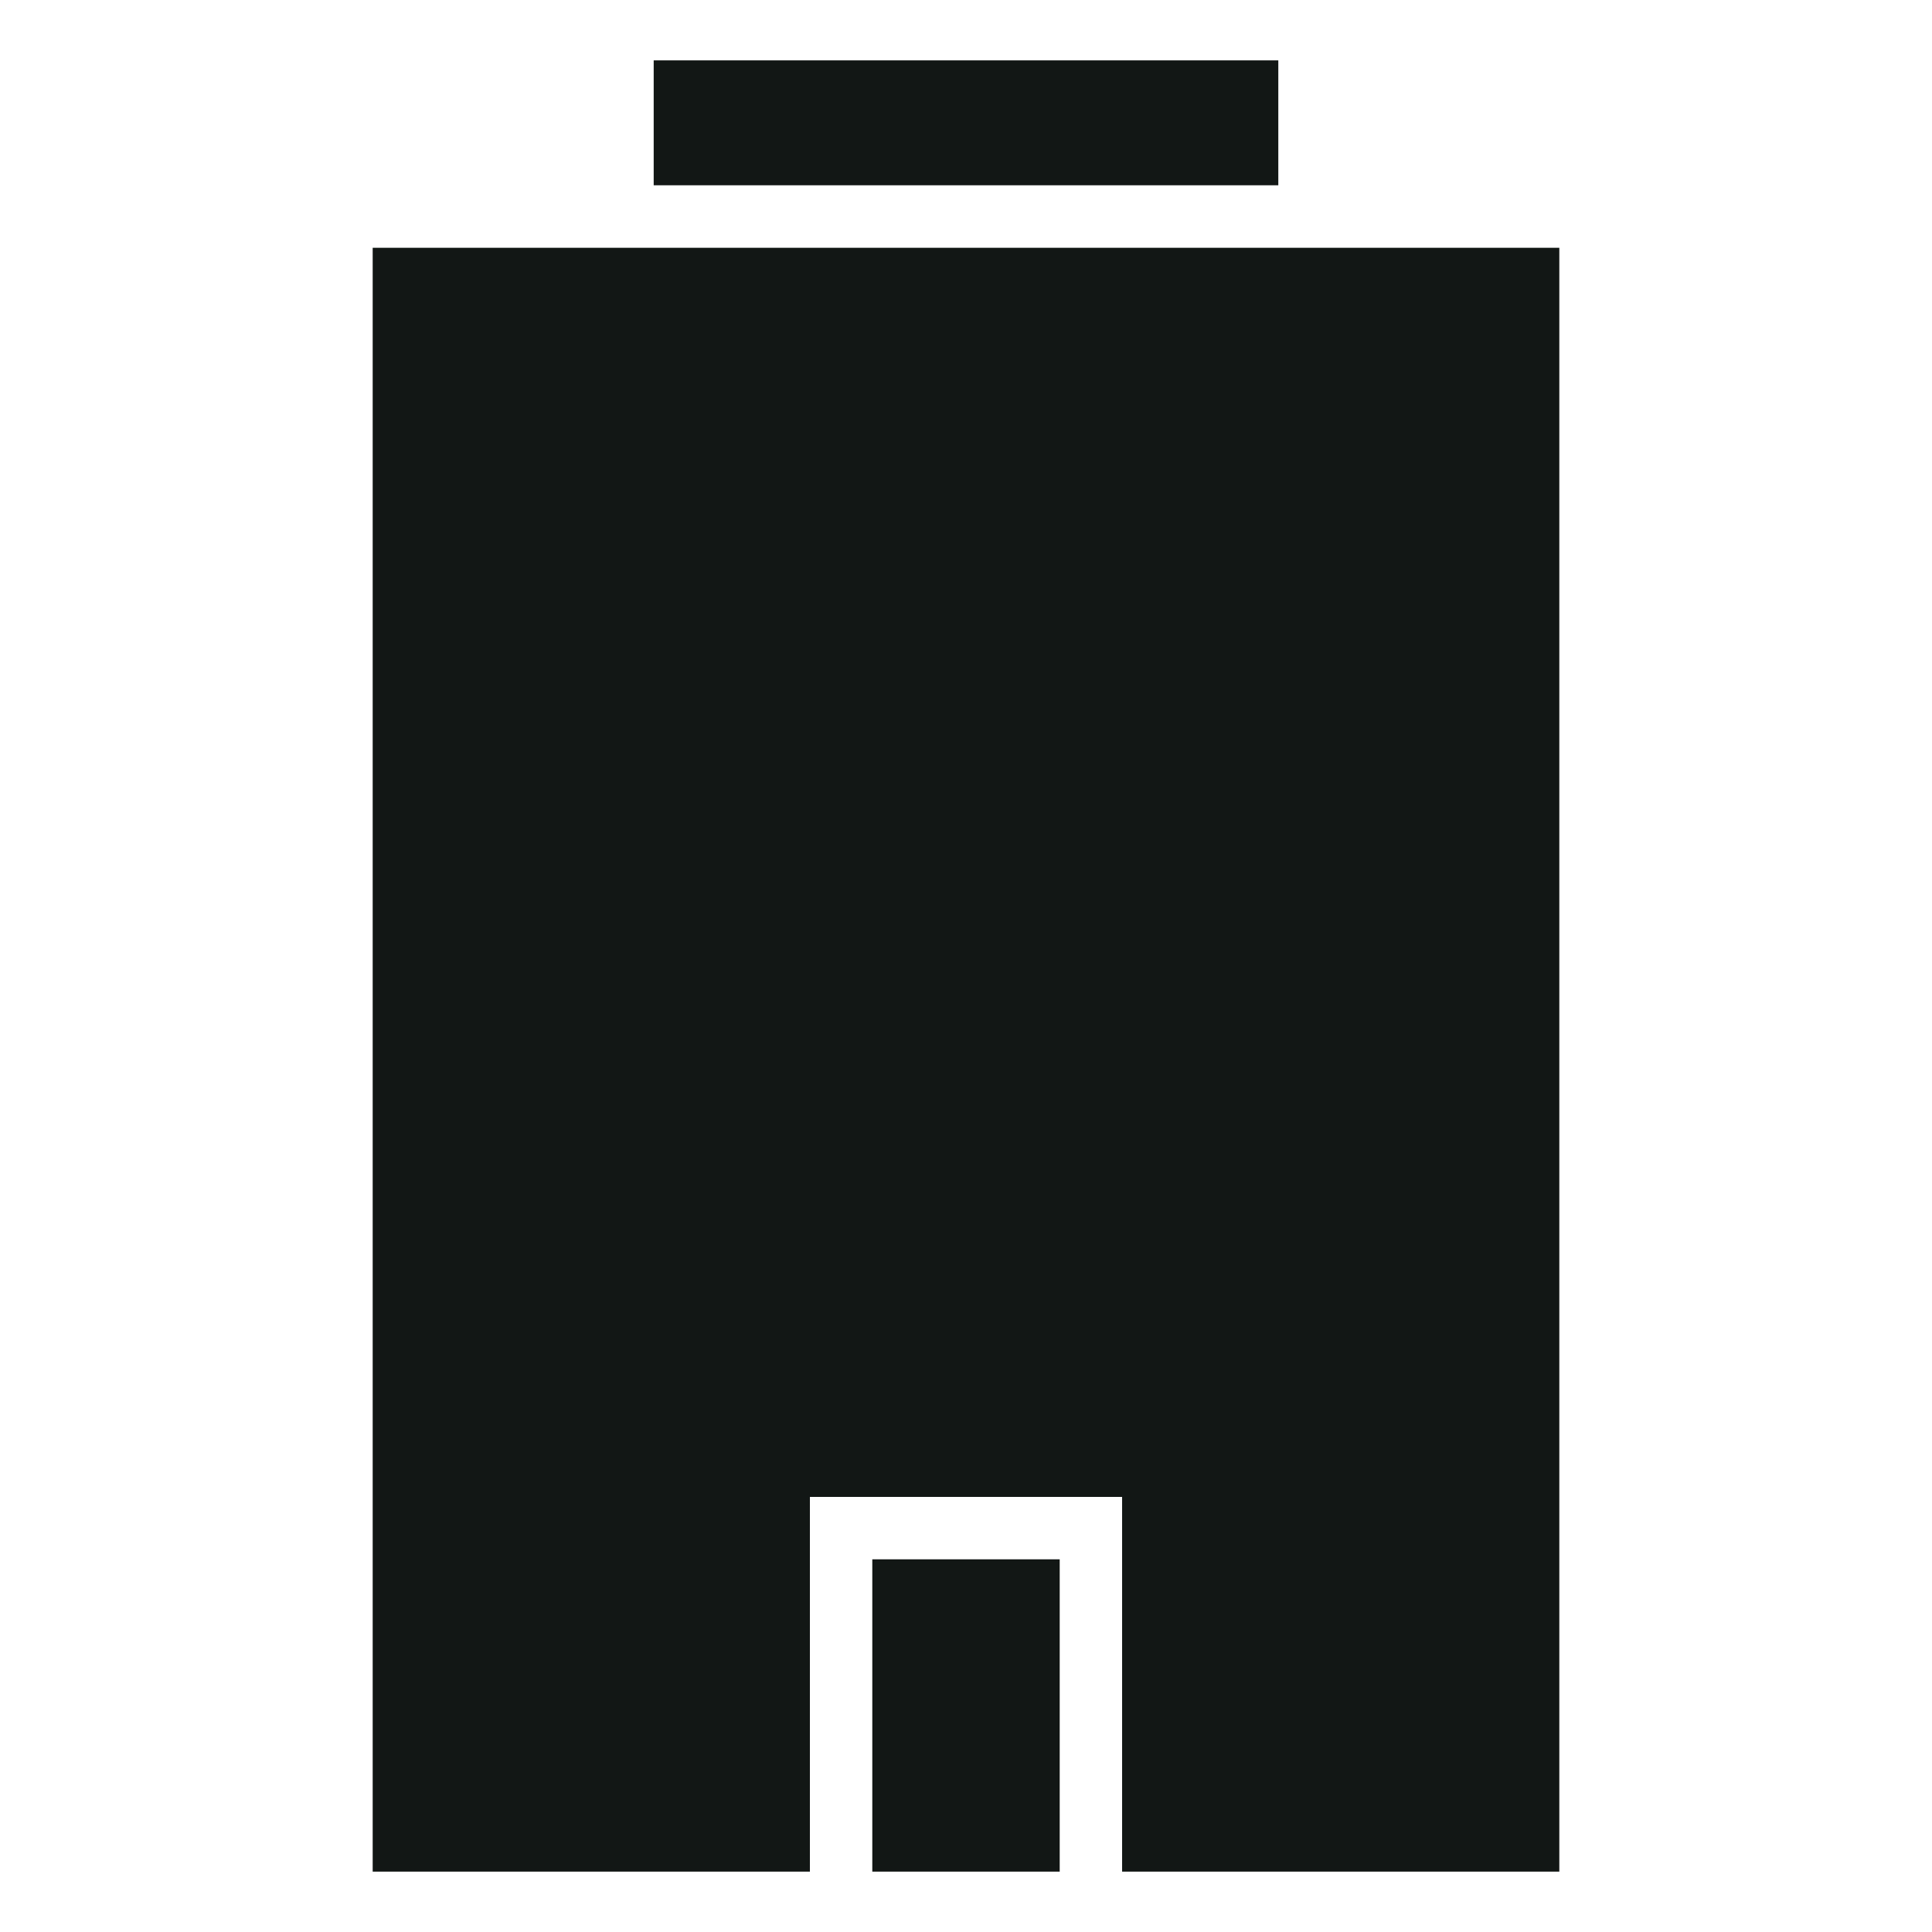 <svg width="20" height="20" viewBox="0 0 20 20" fill="none" xmlns="http://www.w3.org/2000/svg">
<path fill-rule="evenodd" clip-rule="evenodd" d="M6.767 1.918H13.233V0.625H6.767V1.918ZM10.97 19.375H9.03V16.142H10.97V19.375ZM16.142 19.375V2.565H3.858V19.375H8.384V15.496H11.616V19.375H16.142Z" fill="#121715"/>
</svg>
